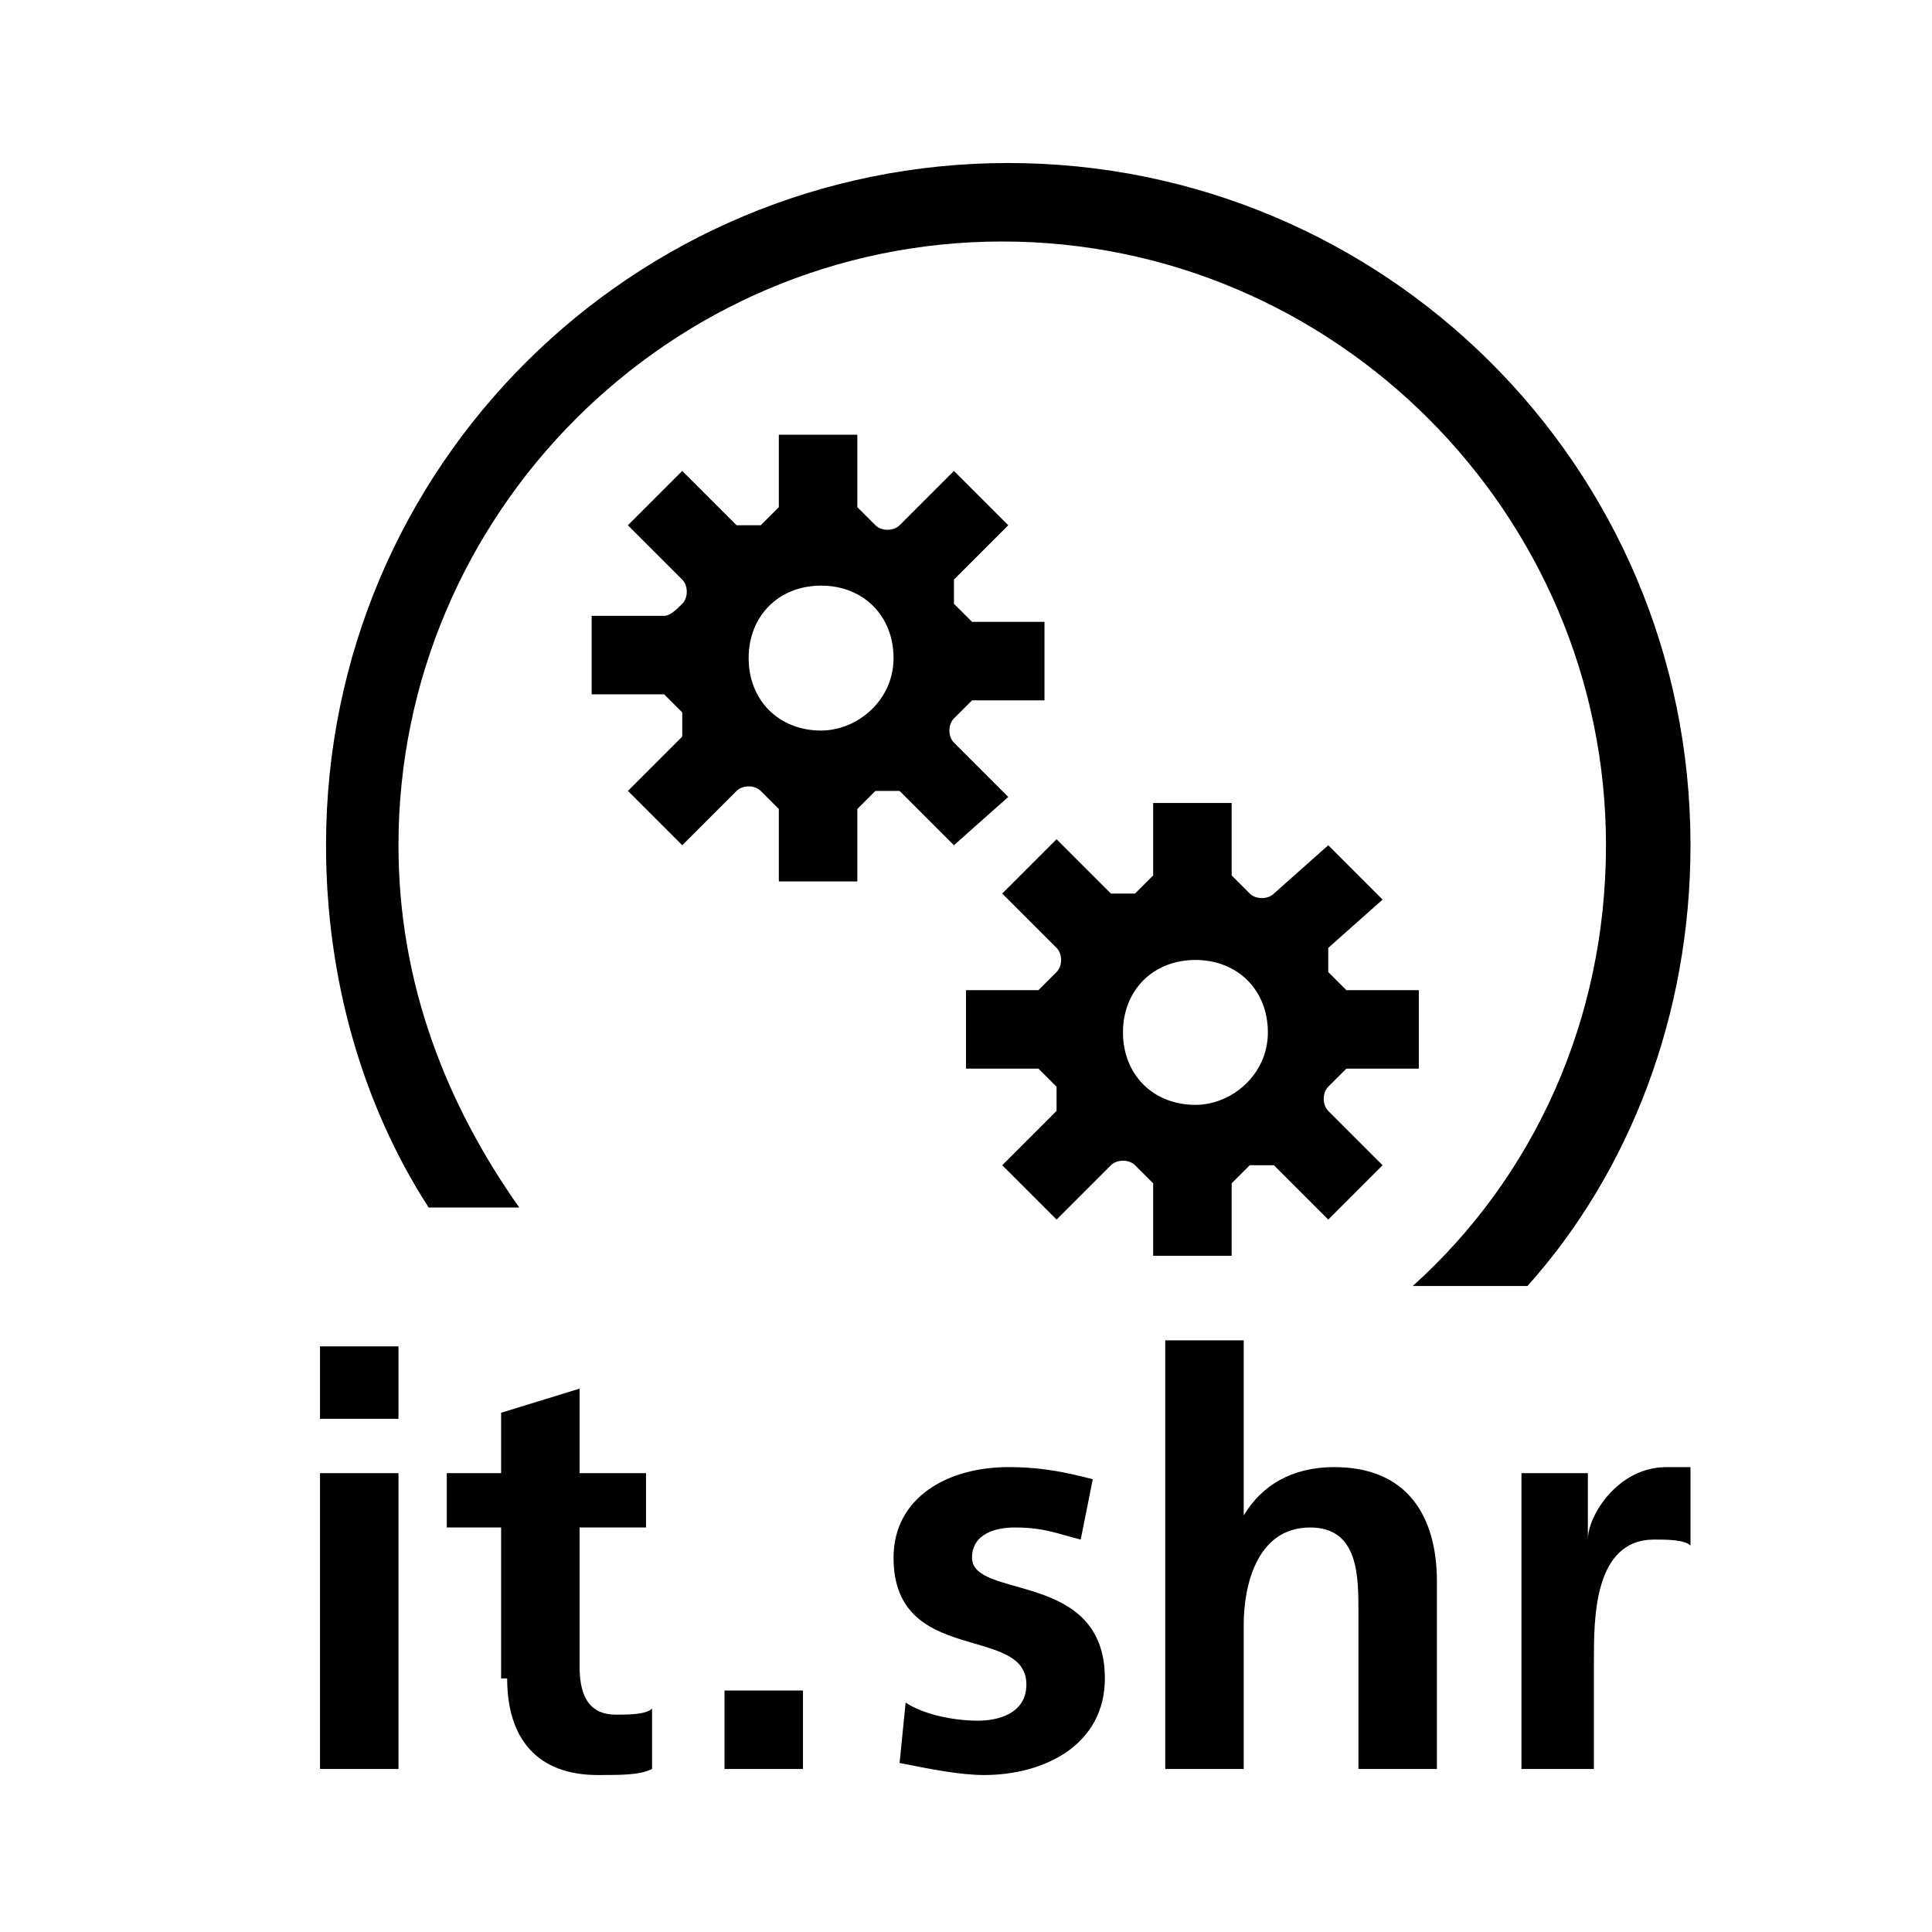 <svg xml:space="preserve" viewBox="0 0 32 32" xmlns="http://www.w3.org/2000/svg"><g id="icon">
  <rect fill="none"/>
  <path d="M7.1 20c-1.1-1.7-1.7-3.8-1.7-6 0-6.3 5.1-11.3 11.3-11.3S28 7.7 28 14c0 2.8-1 5.4-2.7 7.3h-1.9c2-1.8 3.2-4.4 3.2-7.3 0-5.5-4.5-10-10-10s-10 4.5-10 10c0 2.3.8 4.3 2 6zm-1.8 3.5h1.3v-1.2H5.3zm0 5.8h1.3v-4.9H5.3zm3.1-1.5c0 1 .5 1.6 1.5 1.6.4 0 .7 0 .9-.1v-1c-.1.1-.4.1-.6.1-.5 0-.6-.4-.6-.8v-2.3h1.1v-.9H9.6V23l-1.3.4v1h-.9v.9h.9v2.5zm3.6 1.5h1.3V28H12zm6.1-4.8c-.4-.1-.8-.2-1.4-.2-1 0-1.9.5-1.9 1.5 0 1.8 2.2 1.1 2.2 2.1 0 .5-.5.6-.8.6-.4 0-.9-.1-1.2-.3l-.1 1c.5.1 1 .2 1.4.2 1 0 2-.5 2-1.6 0-1.8-2.2-1.3-2.2-2 0-.4.4-.5.7-.5.5 0 .7.1 1.1.2zm1.2 4.8h1.3v-2.4c0-.6.2-1.6 1.1-1.6.8 0 .8.8.8 1.4v2.6h1.3v-3.1c0-1.1-.5-1.9-1.7-1.9-.7 0-1.2.3-1.5.8v-2.9h-1.3zm5.8 0h1.3v-1.8c0-.7 0-2 1-2 .2 0 .5 0 .6.1v-1.3h-.4c-.8 0-1.3.8-1.3 1.2v-1.1h-1.1v4.9zm-4.7-16v1.2l.3.3c.1.1.3.1.4 0l.9-.8.9.9-.9.8v.4l.3.3h1.2v1.3h-1.2l-.3.3c-.1.1-.1.3 0 .4l.9.9-.9.9-.9-.9h-.4l-.3.3v1.2h-1.3v-1.2l-.3-.3c-.1-.1-.3-.1-.4 0l-.9.9-.9-.9.9-.9V18l-.3-.3H16v-1.3h1.2l.3-.3c.1-.1.1-.3 0-.4l-.9-.9.9-.9.9.9h.4l.3-.3v-1.2zm.6 3.8c0-.7-.5-1.2-1.2-1.2s-1.2.5-1.2 1.2.5 1.2 1.2 1.2c.6 0 1.2-.5 1.2-1.2M11.3 10c.1-.1.1-.3 0-.4l-.9-.9.9-.9.9.9h.4l.3-.3V7.2h1.3v1.2l.3.3c.1.1.3.1.4 0l.9-.9.9.9-.9.9v.4l.3.3h1.2v1.3h-1.2l-.3.3c-.1.1-.1.3 0 .4l.9.9-.9.8-.9-.9h-.4l-.3.3v1.2h-1.3v-1.2l-.3-.3c-.1-.1-.3-.1-.4 0l-.9.9-.9-.9.9-.9v-.4l-.3-.3H9.8v-1.3H11c.1 0 .2-.1.3-.2m3.5.9c0-.7-.5-1.2-1.2-1.2s-1.2.5-1.2 1.2.5 1.2 1.2 1.2c.6 0 1.2-.5 1.2-1.2"/>
</g></svg>
